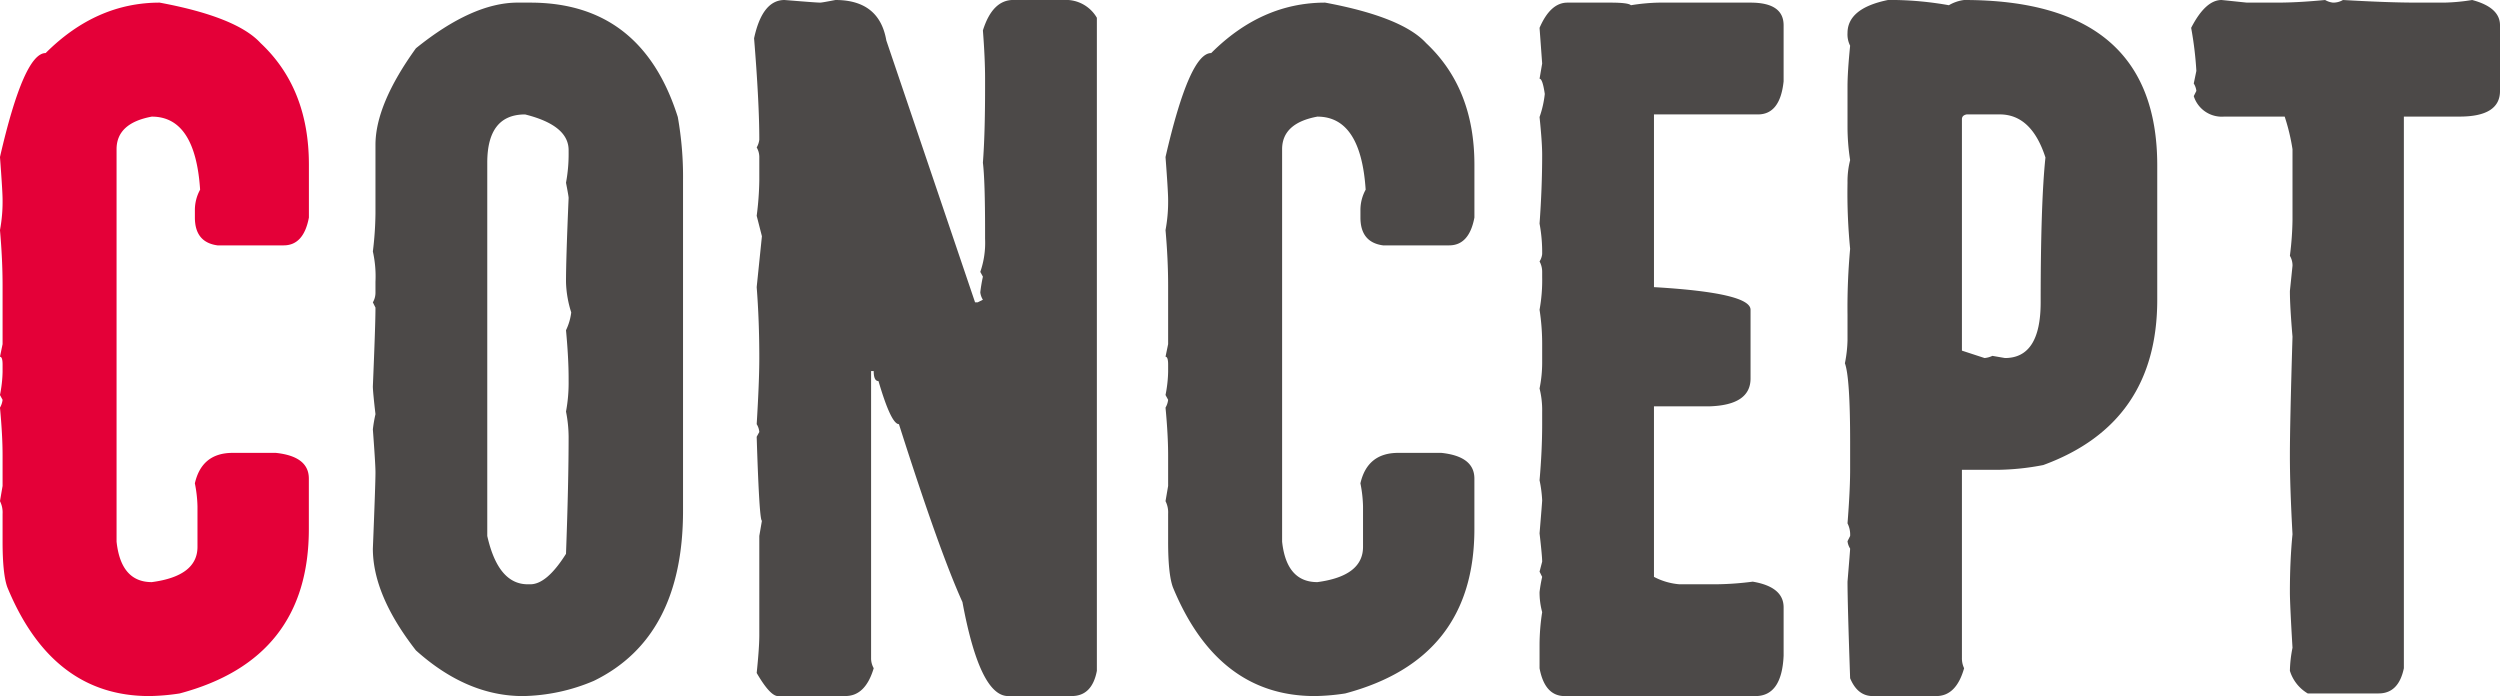 <svg xmlns="http://www.w3.org/2000/svg" width="424.309" height="118.137" viewBox="0 0 424.309 118.137"><path d="M885.318,1982.5q13.069,2.435,17.13,6.866,8.194,7.679,8.2,20.6v9.008q-.887,4.726-4.282,4.725H895.137q-3.84-.516-3.84-4.725v-1.255a7.137,7.137,0,0,1,.887-3.471q-.815-12.4-8.2-12.4-5.98,1.107-5.98,5.537v66.6q.736,6.866,5.98,6.868,7.753-1.033,7.753-5.981V2068a22.022,22.022,0,0,0-.444-3.914q1.182-5.168,6.424-5.169h7.31q5.609.592,5.611,4.356v8.566q0,22.078-21.929,27.91a36.776,36.776,0,0,1-5.169.443q-16.467,0-24.07-18.459-.812-2.214-.812-7.753v-4.725a4.213,4.213,0,0,0-.443-2.142l.443-2.584v-5.167q0-3.47-.443-8.123a3.39,3.39,0,0,0,.443-1.328l-.443-.812a21.991,21.991,0,0,0,.443-3.913v-1.255q0-1.328-.443-1.329l.443-2.14v-9.9q0-4.5-.443-9.451a26.147,26.147,0,0,0,.443-5.095q0-1.474-.443-7.309,4.06-17.647,7.753-17.646Q874.537,1982.5,885.318,1982.5Z" transform="translate(-858.22 -1982.054)" fill="#e40038"/><path d="M930.982,1982.5q18.9,0,25.03,19.419a58.1,58.1,0,0,1,.887,10.779v56.042q0,21.486-15.136,28.869a31.943,31.943,0,0,1-12.035,2.585q-9.524,0-18.164-7.753-7.31-9.376-7.309-17.277.443-11,.443-12.922,0-1.4-.443-7.309a23.819,23.819,0,0,1,.443-2.584q-.443-3.837-.443-4.725.443-10.483.443-13.365l-.443-.887a3.228,3.228,0,0,0,.443-1.7V2029.9a19.466,19.466,0,0,0-.443-5.169,56.235,56.235,0,0,0,.443-6.424v-11.665q0-6.866,6.866-16.392,9.6-7.753,17.277-7.752Zm-7.309,27.17v63.351q1.843,8.2,6.866,8.2h.443q2.8,0,6.054-5.168.443-11.96.444-19.861a22.594,22.594,0,0,0-.444-4.282,26.6,26.6,0,0,0,.444-5.169v-.442q0-3.471-.444-8.2a9.528,9.528,0,0,0,.887-3.027,18.322,18.322,0,0,1-.887-5.168q0-3.912.444-14.25,0-.295-.444-2.584a26.592,26.592,0,0,0,.444-5.169v-.368q0-4.209-7.385-6.056Q923.672,2001.473,923.673,2009.668Z" transform="translate(-840.972 -1982.054)" fill="#4c4948"/><path d="M956.491,1982.175q5.388.443,6.054.444.295,0,2.584-.444,7.456,0,8.638,6.866l15.062,44.449h.443l.887-.443a2.931,2.931,0,0,1-.443-1.255,25.907,25.907,0,0,1,.443-2.659l-.443-.811a15.04,15.04,0,0,0,.812-5.611v-1.329q0-8.566-.37-11.593.369-4.8.37-12.552v-1.7q0-3.47-.37-8.2,1.623-5.168,5.169-5.169h8.638a6.068,6.068,0,0,1,5.537,3.027V2096.03q-.813,4.283-4.282,4.282h-10.78q-4.8,0-7.752-15.949-3.916-8.638-10.78-30.2-1.33,0-3.471-7.309-.813,0-.811-1.7h-.444v48.656a3.373,3.373,0,0,0,.444,1.772q-1.4,4.726-4.8,4.726H955.236q-1.33-.223-3.471-3.914.443-4.281.444-6.424V2073.14l.443-2.584q-.443,0-.887-14.25l.444-.812a2.988,2.988,0,0,0-.444-1.329q.443-7.233.444-11.223,0-6.349-.444-12.034l.887-8.64-.887-3.469a50.915,50.915,0,0,0,.444-5.981V2008.9a3.242,3.242,0,0,0-.444-1.7,3.4,3.4,0,0,0,.444-1.328q0-6.275-.887-17.2Q952.724,1982.176,956.491,1982.175Z" transform="translate(-823.337 -1982.175)" fill="#4c4948"/><path d="M1029.218,1982.5q13.069,2.435,17.13,6.866,8.195,7.679,8.2,20.6v9.008q-.887,4.726-4.283,4.725h-11.223q-3.839-.516-3.839-4.725v-1.255a7.136,7.136,0,0,1,.887-3.471q-.814-12.4-8.2-12.4-5.98,1.107-5.981,5.537v66.6q.738,6.866,5.981,6.868,7.753-1.033,7.753-5.981V2068a22.026,22.026,0,0,0-.444-3.914q1.182-5.168,6.424-5.169h7.31q5.609.592,5.611,4.356v8.566q0,22.078-21.93,27.91a36.743,36.743,0,0,1-5.167.443q-16.467,0-24.071-18.459-.815-2.214-.812-7.753v-4.725a4.213,4.213,0,0,0-.443-2.142l.443-2.584v-5.167q0-3.47-.443-8.123a3.39,3.39,0,0,0,.443-1.328l-.443-.812a21.991,21.991,0,0,0,.443-3.913v-1.255q0-1.328-.443-1.329l.443-2.14v-9.9q0-4.5-.443-9.451a26.147,26.147,0,0,0,.443-5.095q0-1.474-.443-7.309,4.06-17.647,7.753-17.646Q1018.437,1982.5,1029.218,1982.5Z" transform="translate(-804.305 -1982.054)" fill="#4c4948"/><path d="M1053.027,1982.5h7.309q3.027,0,3.47.442a33.493,33.493,0,0,1,4.726-.442h15.579q5.611,0,5.612,3.839v9.524q-.592,5.613-4.356,5.611H1067.72v29.314q16.391.958,16.391,3.838v11.667q0,4.5-6.941,4.725h-9.451v28.944a11.2,11.2,0,0,0,4.282,1.255h6.5a50.929,50.929,0,0,0,5.98-.442q5.242.886,5.243,4.356v8.2q-.3,6.866-4.8,6.867h-32.341q-3.4,0-4.282-4.726v-3.912a36.847,36.847,0,0,1,.443-5.611,12.853,12.853,0,0,1-.443-3.4,23.858,23.858,0,0,1,.443-2.584l-.443-.887.443-1.7q0-.959-.443-4.8.443-5.316.443-5.611a21.093,21.093,0,0,0-.443-3.4q.443-5.019.443-9.525v-2.14a15.037,15.037,0,0,0-.443-3.914,21.814,21.814,0,0,0,.443-4.282v-3.027a37.99,37.99,0,0,0-.443-6.055,27.992,27.992,0,0,0,.443-5.611v-.811a3.64,3.64,0,0,0-.443-1.772,2.94,2.94,0,0,0,.443-1.257,26.615,26.615,0,0,0-.443-5.167q.443-6.054.443-11.667,0-2.14-.443-6.422a17.277,17.277,0,0,0,.887-3.914q-.371-2.584-.887-2.584l.443-2.584-.443-6.054Q1050.147,1982.5,1053.027,1982.5Z" transform="translate(-787.002 -1982.054)" fill="#4c4948"/><path d="M1093.31,1982.175h1.329a57.309,57.309,0,0,1,9.008.886,6.8,6.8,0,0,1,2.584-.886q32.782,0,32.782,28.057v22.815q0,20.971-19.344,28.057a43.016,43.016,0,0,1-7.826.812h-5.981v31.9a3.9,3.9,0,0,0,.37,1.772q-1.33,4.726-4.726,4.726h-10.78q-2.584,0-3.838-3.027-.443-12.7-.444-16.391.443-5.316.444-5.612a2.939,2.939,0,0,1-.444-1.255l.444-.887a4.2,4.2,0,0,0-.444-2.14q.443-5.611.444-9.083v-4.725q0-10.926-.887-13.364a22,22,0,0,0,.443-3.914v-4.282a109.525,109.525,0,0,1,.444-11.223,97.005,97.005,0,0,1-.444-11.223,14.692,14.692,0,0,1,.444-3.839,36.871,36.871,0,0,1-.444-5.611v-6.866q0-2.51.444-6.941a4.2,4.2,0,0,1-.444-2.142Q1086.444,1983.578,1093.31,1982.175Zm12.552,20.231v39.28l3.839,1.255a3.866,3.866,0,0,0,1.329-.368l2.142.368q6.052,0,6.054-9.451,0-16.906.812-24.586-2.365-7.31-7.753-7.311h-5.611C1106.133,2001.694,1105.862,2001.964,1105.862,2002.406Z" transform="translate(-772.877 -1982.175)" fill="#4c4948"/><path d="M1133.915,1982.175l4.284.444h5.167q3.47,0,8.123-.444a3.394,3.394,0,0,0,1.328.444,3.243,3.243,0,0,0,1.7-.444q7.677.443,12.478.444h4.725a33.538,33.538,0,0,0,4.726-.444q4.724,1.258,4.725,4.283v11.149q0,4.357-6.866,4.356h-9.451v93.622q-.885,4.283-4.282,4.283h-12.035a6.761,6.761,0,0,1-3.027-3.839,22.016,22.016,0,0,1,.443-3.914q-.443-7.456-.443-9.451,0-5.316.443-9.82-.443-7.974-.443-13.363t.443-20.157q-.443-5.168-.443-7.753l.443-4.282a3.242,3.242,0,0,0-.443-1.7,52.711,52.711,0,0,0,.443-6.054V2007.5a34.44,34.44,0,0,0-1.329-5.537h-10.262a4.983,4.983,0,0,1-5.169-3.471l.443-.885a2.934,2.934,0,0,0-.443-1.255l.443-2.141a59.44,59.44,0,0,0-.885-7.309Q1131.183,1982.177,1133.915,1982.175Z" transform="translate(-756.861 -1982.175)" fill="#4c4948"/></svg>